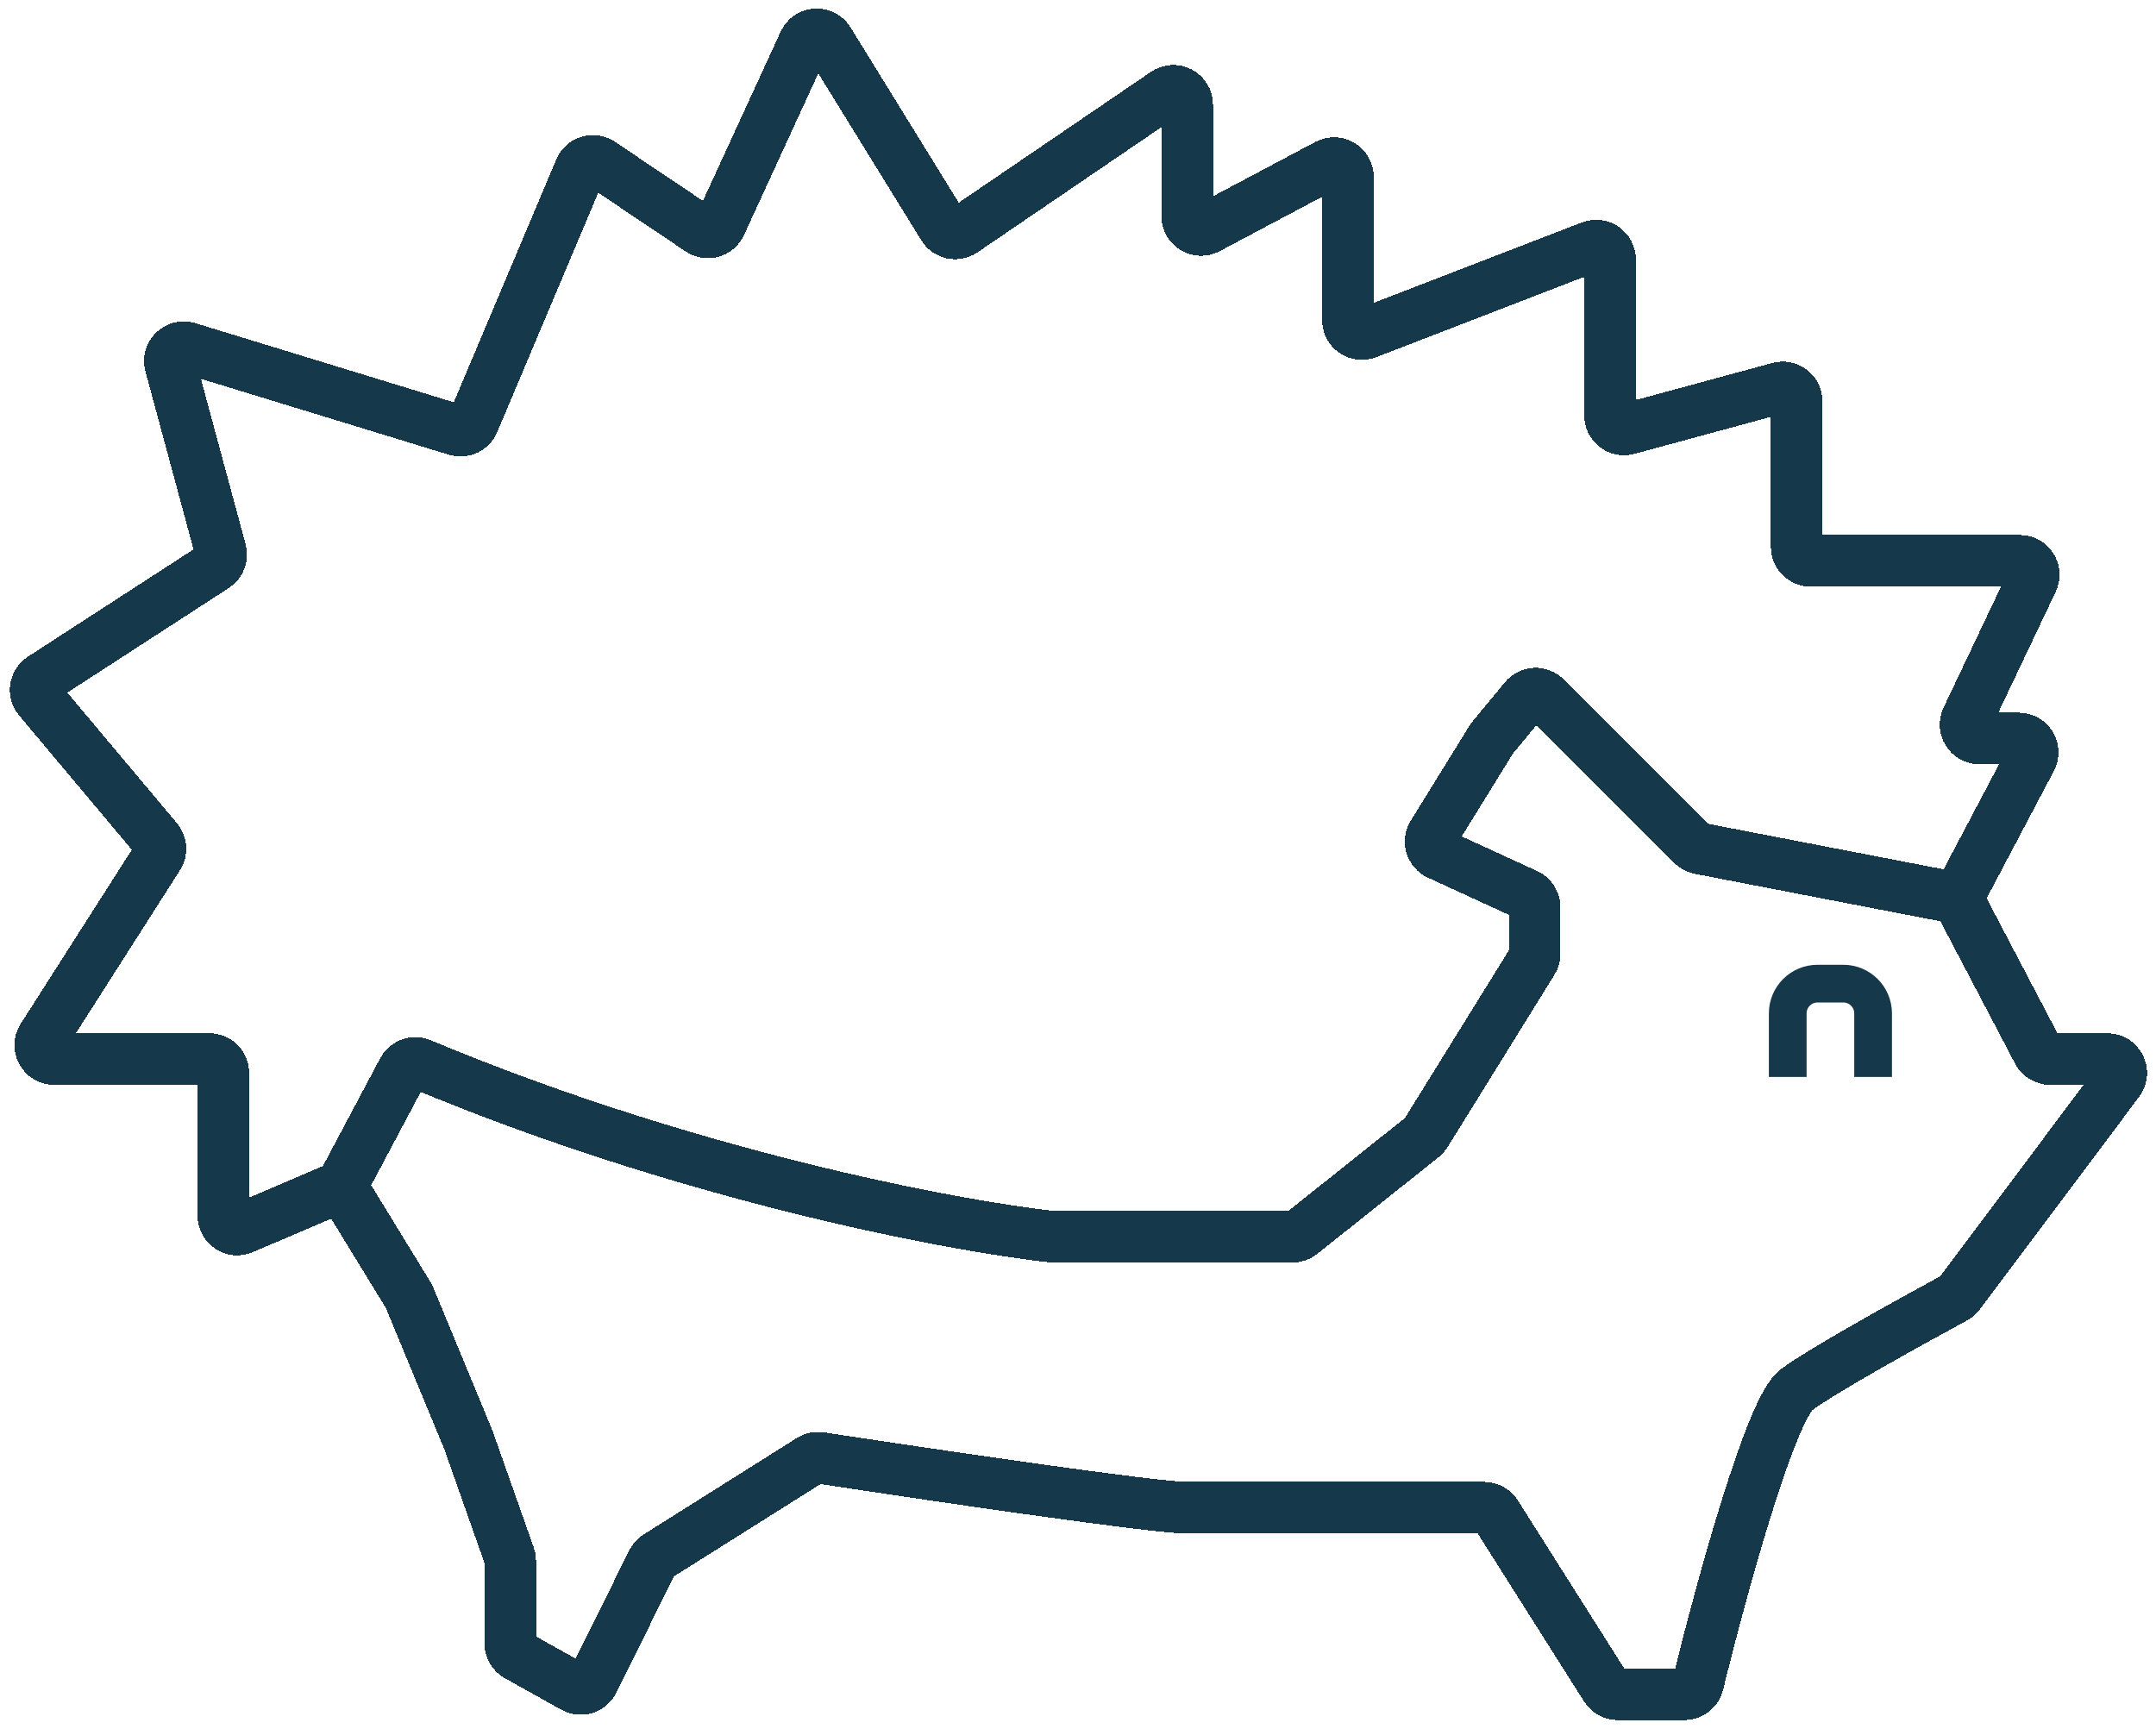 <svg width="1086" height="871" viewBox="0 0 1086 871" fill="none" xmlns="http://www.w3.org/2000/svg">
<g filter="url(#filter0_d_106_9)">
<path d="M986 448.5L856.106 423.407C854.733 423.142 853.472 422.472 852.484 421.484L778.441 347.441C775.523 344.523 770.726 344.749 768.097 347.93L751.5 368L721.664 416.265C719.452 419.843 720.873 424.55 724.695 426.306L768.923 446.627C771.407 447.768 773 450.253 773 452.987V476.506C773 477.809 772.636 479.087 771.949 480.195L718.139 566.97C717.716 567.652 717.179 568.255 716.552 568.755L655.414 617.474C654.175 618.462 652.637 619 651.052 619H530C479.574 613.415 346.333 588.244 211.925 531.999C208.574 530.597 204.692 531.963 202.988 535.17L172 593.5M986 448.5L1026.53 525.752C1027.74 528.057 1030.13 529.5 1032.73 529.5H1061.51C1067.28 529.5 1070.57 536.081 1067.11 540.696L986.924 647.766C986.315 648.579 985.553 649.241 984.659 649.724C962.794 661.538 918.322 686.205 905 696C891.896 705.635 867.22 795.57 855.299 844.162C854.528 847.302 851.721 849.5 848.487 849.5H814.854C812.454 849.5 810.222 848.271 808.939 846.244L753.561 758.756C752.278 756.729 750.046 755.5 747.646 755.5H653.5C642 755.5 614.8 755.5 598 755.5C581.452 755.5 469.436 739.006 413.039 730.388C411.374 730.134 409.716 730.494 408.291 731.391L331.165 779.951C330.076 780.637 329.197 781.61 328.625 782.763L298.767 842.918C296.989 846.5 292.576 847.867 289.084 845.917L260.587 830.003C258.372 828.766 257 826.428 257 823.892V782.199C257 781.405 256.865 780.618 256.601 779.869L236 721.5L206.211 649.51C206.071 649.17 205.904 648.843 205.712 648.53L172 593.5M986 448.5L1023.08 378.268C1025.54 373.606 1022.16 368 1016.89 368H997.073C991.931 368 988.544 362.642 990.75 357.997L1023.75 288.503C1025.96 283.858 1022.57 278.5 1017.43 278.5H912C908.134 278.5 905 275.366 905 271.5V198.152C905 193.54 900.618 190.189 896.167 191.396L819.833 212.104C815.382 213.311 811 209.96 811 205.348V126.709C811 121.792 806.064 118.407 801.477 120.179L688.523 163.821C683.936 165.593 679 162.208 679 157.291V85.141C679 79.863 673.38 76.483 668.718 78.959L608.282 111.042C603.62 113.517 598 110.137 598 104.859V48.732C598 43.111 591.708 39.783 587.061 42.946L485.051 112.381C481.754 114.625 477.25 113.665 475.156 110.27L417.362 16.62C414.428 11.864 407.378 12.296 405.045 17.374L362.935 109.024C361.134 112.943 356.251 114.317 352.671 111.911L302.551 78.237C298.896 75.782 293.909 77.27 292.198 81.326L238.457 208.678C237.061 211.985 233.39 213.701 229.958 212.65L94.612 171.209C89.347 169.597 84.368 174.413 85.805 179.728L111.169 273.574C111.962 276.509 110.769 279.621 108.218 281.275L21.148 337.692C17.617 339.98 16.888 344.845 19.594 348.067L79.195 419.064C81.162 421.406 81.38 424.754 79.734 427.332L21.375 518.733C18.4 523.393 21.746 529.5 27.275 529.5H105.5C109.366 529.5 112.5 532.634 112.5 536.5V608.384C112.5 613.41 117.638 616.798 122.257 614.818L172 593.5" stroke="#15394B" stroke-width="26" shape-rendering="crispEdges"/>
</g>
<path d="M900.5 542.5V510.5C900.5 502.216 907.216 495.5 915.5 495.5H928.5C936.784 495.5 943.5 502.216 943.5 510.5V542.5" stroke="#15394B" stroke-width="19"/>
<defs>
<filter id="filter0_d_106_9" x="0.953" y="0.295" width="1084.59" height="870.205" filterUnits="userSpaceOnUse" color-interpolation-filters="sRGB">
<feFlood flood-opacity="0" result="BackgroundImageFix"/>
<feColorMatrix in="SourceAlpha" type="matrix" values="0 0 0 0 0 0 0 0 0 0 0 0 0 0 0 0 0 0 127 0" result="hardAlpha"/>
<feOffset dy="4"/>
<feGaussianBlur stdDeviation="2"/>
<feComposite in2="hardAlpha" operator="out"/>
<feColorMatrix type="matrix" values="0 0 0 0 0 0 0 0 0 0 0 0 0 0 0 0 0 0 0.25 0"/>
<feBlend mode="normal" in2="BackgroundImageFix" result="effect1_dropShadow_106_9"/>
<feBlend mode="normal" in="SourceGraphic" in2="effect1_dropShadow_106_9" result="shape"/>
</filter>
</defs>
</svg>
